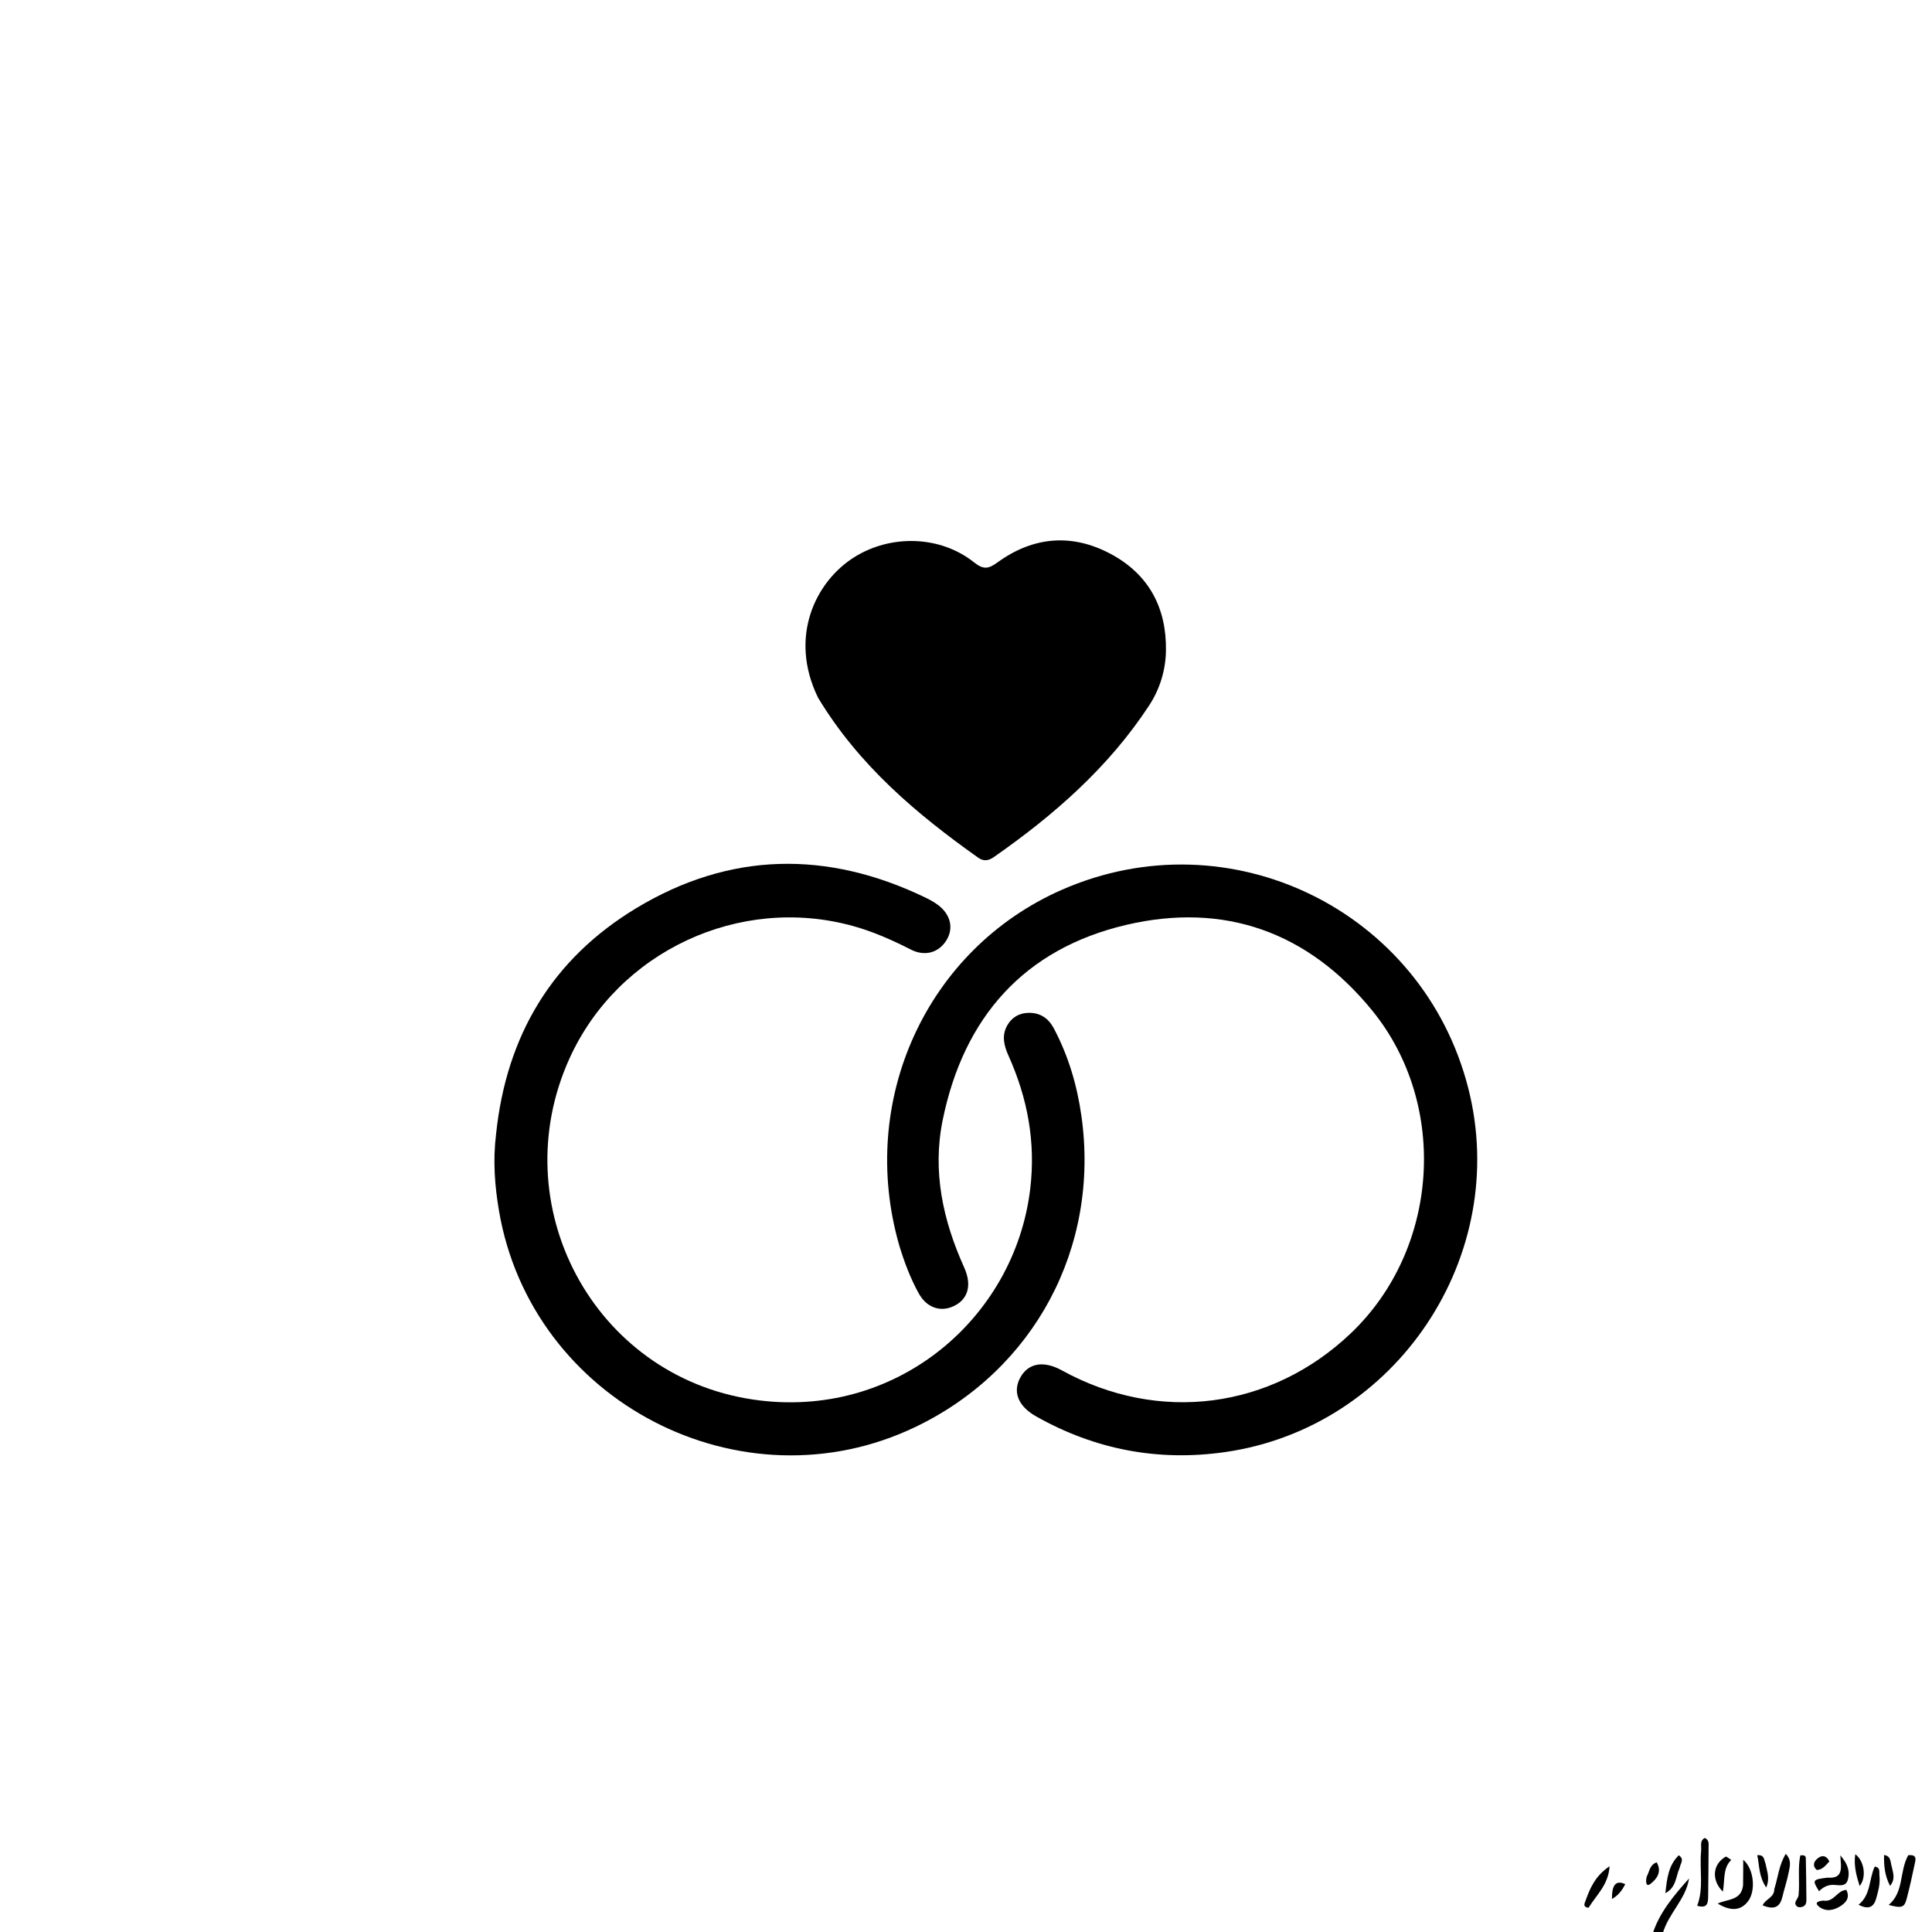 <svg version="1.1" id="Layer_1" xmlns="http://www.w3.org/2000/svg" xmlns:xlink="http://www.w3.org/1999/xlink" x="0px" y="0px"
	 width="100%" viewBox="0 0 688 688" enable-background="new 0 0 688 688" xml:space="preserve">
<path fill="#000000" opacity="1" stroke="none" 
	d="
M588.4,689 
	C590.803,681.208 596.029,675.032 601.481,668.936 
	C600.358,676.374 594.134,681.321 592.066,688.643 
	C590.933,689 589.867,689 588.4,689 
z"/>
<path fill="#000000" opacity="1" stroke="none" 
	d="
M320.251,443.572 
	C305.309,391.824 330.046,337.971 378.145,316.858 
	C437.976,290.594 506.715,324.16 522.865,387.527 
	C538.067,447.172 497.311,508.298 436.375,517.08 
	C412.497,520.521 389.968,516.239 368.943,504.373 
	C362.504,500.739 360.545,495.584 363.376,490.486 
	C366.225,485.357 371.675,484.443 378.152,488.009 
	C412.637,506.998 452.658,501.84 481.093,474.742 
	C512.507,444.805 516.013,393.316 488.532,359.709 
	C465.725,331.817 435.924,321.211 401.138,329.341 
	C364.692,337.86 343.148,362.317 335.698,398.87 
	C331.974,417.147 335.773,434.573 343.352,451.352 
	C346.247,457.76 344.659,462.904 339.366,465.239 
	C334.705,467.296 329.924,465.58 327.165,460.577 
	C324.262,455.315 322.119,449.709 320.251,443.572 
z"/>
<path fill="#000000" opacity="1" stroke="none" 
	d="
M176.655,403.876 
	C180.32,368.668 196.7,341.449 226.53,323.431 
	C259.853,303.305 294.569,302.751 329.582,319.649 
	C331.077,320.371 332.551,321.193 333.889,322.168 
	C338.513,325.539 339.707,330.518 337.034,334.842 
	C334.32,339.234 329.383,340.706 324.395,338.163 
	C317.699,334.751 310.898,331.724 303.622,329.723 
	C263.326,318.637 220.171,338.764 202.86,376.794 
	C179.029,429.145 211.263,489.896 268.082,498.374 
	C318.722,505.93 361.316,469.692 366.866,423.41 
	C368.877,406.643 365.901,390.962 359.074,375.801 
	C357.485,372.273 356.713,368.762 358.618,365.275 
	C360.23,362.325 362.949,360.693 366.413,360.678 
	C370.473,360.661 373.365,362.625 375.245,366.159 
	C380.467,375.974 383.566,386.52 385.107,397.437 
	C391.702,444.141 368.368,487.754 326.136,508.08 
	C264.095,537.941 189.243,499.167 177.693,431.175 
	C176.182,422.278 175.489,413.341 176.655,403.876 
z"/>
<path fill="#000000" opacity="1" stroke="none" 
	d="
M291.319,248.46 
	C280.789,226.917 290.339,207.149 304.179,198.439 
	C317.221,190.231 334.821,190.683 346.825,200.227 
	C350.147,202.868 351.913,202.674 355.175,200.302 
	C367.912,191.04 381.723,189.858 395.591,197.29 
	C409.133,204.548 415.487,216.538 415.2,231.817 
	C415.07,238.731 413.032,245.386 409.247,251.173 
	C394.8,273.263 375.321,290.271 353.881,305.237 
	C352.094,306.484 350.324,306.822 348.361,305.433 
	C326.214,289.755 305.745,272.401 291.319,248.46 
z"/>
<path fill="#000000" opacity="1" stroke="none" 
	d="
M620.722,671.332 
	C620.773,668.143 620.773,665.366 620.773,662.275 
	C624.611,665.485 625.337,673.29 622.5,677.046 
	C619.994,680.363 616.41,680.749 611.685,677.868 
	C615.133,676.2 620.12,676.916 620.722,671.332 
z"/>
<path fill="#000000" opacity="1" stroke="none" 
	d="
M679.543,660.667 
	C682.98,660.298 682.101,662.473 681.772,664.077 
	C680.945,668.106 680.037,672.124 678.996,676.103 
	C678.155,679.316 677.276,679.598 672.57,678.364 
	C678.129,673.693 676.29,666.467 679.543,660.667 
z"/>
<path fill="#000000" opacity="1" stroke="none" 
	d="
M631.84,672.721 
	C633.196,668.461 633.468,664.227 635.923,660.179 
	C638.04,662.329 637.397,664.525 637.038,666.434 
	C636.457,669.529 635.428,672.536 634.686,675.604 
	C633.725,679.584 631.321,679.975 627.678,678.517 
	C628.664,676.217 631.848,675.793 631.84,672.721 
z"/>
<path fill="#000000" opacity="1" stroke="none" 
	d="
M605.76,659.36 
	C606.008,657.398 605.139,655.542 607.074,654.521 
	C608.718,655.207 608.446,656.652 608.441,657.917 
	C608.419,663.694 608.354,669.471 608.288,675.248 
	C608.262,677.541 608.13,679.766 604.381,678.651 
	C606.748,672.474 605.187,666.087 605.76,659.36 
z"/>
<path fill="#000000" opacity="1" stroke="none" 
	d="
M565.69,679.38 
	C563.498,679.072 564.295,677.79 564.648,676.8 
	C566.242,672.329 568.097,668.016 573.186,664.576 
	C572.77,671.257 568.463,674.809 565.69,679.38 
z"/>
<path fill="#000000" opacity="1" stroke="none" 
	d="
M650.806,668.647 
	C656.597,669.085 655.609,665.056 655.349,660.711 
	C658.215,663.938 658.762,666.598 658.054,669.304 
	C657.279,672.26 654.503,671.143 652.536,671.216 
	C650.564,671.29 649.095,672.168 647.771,673.475 
	C645.304,669.457 645.381,669.331 650.806,668.647 
z"/>
<path fill="#000000" opacity="1" stroke="none" 
	d="
M669.32,668.268 
	C669.547,671.207 668.805,673.571 668.159,675.947 
	C667.286,679.161 665.445,680.158 661.845,678.29 
	C666.339,674.687 665.488,669.084 667.627,664.683 
	C669.85,665.09 669.053,666.718 669.32,668.268 
z"/>
<path fill="#000000" opacity="1" stroke="none" 
	d="
M614.618,661.12 
	C615.49,661.565 615.99,661.965 616.491,662.366 
	C613.407,665.332 614.314,669.588 613.514,673.635 
	C609.312,669.412 609.887,663.795 614.618,661.12 
z"/>
<path fill="#000000" opacity="1" stroke="none" 
	d="
M640.471,675.068 
	C640.974,669.982 640.139,665.205 641.101,660.732 
	C642.57,660.515 643.045,660.953 643.061,661.686 
	C643.164,666.484 643.238,671.283 643.27,676.082 
	C643.278,677.219 643.319,678.487 641.929,678.994 
	C641.114,679.292 640.171,679.301 639.635,678.596 
	C638.697,677.365 640.072,676.517 640.471,675.068 
z"/>
<path fill="#000000" opacity="1" stroke="none" 
	d="
M649.334,676.816 
	C653.144,677.476 654.216,673.098 657.516,673.023 
	C658.882,675.86 657.352,677.542 655.321,678.837 
	C652.918,680.368 650.149,680.816 647.82,679.019 
	C645.943,677.571 647.406,676.962 649.334,676.816 
z"/>
<path fill="#000000" opacity="1" stroke="none" 
	d="
M598.14,665.143 
	C596.712,668.331 596.999,672.062 593.052,674.179 
	C593.639,668.918 594.113,664.29 597.83,660.678 
	C599.956,662.105 598.426,663.483 598.14,665.143 
z"/>
<path fill="#000000" opacity="1" stroke="none" 
	d="
M662.232,671.623 
	C661.02,667.823 660.103,664.236 660.674,660.305 
	C663.923,662.683 664.749,668.61 662.232,671.623 
z"/>
<path fill="#000000" opacity="1" stroke="none" 
	d="
M586.393,668.328 
	C587.429,666.367 587.429,664.13 589.955,663.184 
	C591.984,666.645 589.842,669.28 587.677,670.905 
	C586.083,672.1 586.017,669.953 586.393,668.328 
z"/>
<path fill="#000000" opacity="1" stroke="none" 
	d="
M628.705,663.601 
	C629.229,666.396 630.364,668.827 628.964,672.16 
	C626.227,668.108 626.598,664.309 625.764,660.65 
	C628.404,660.46 628.096,662.175 628.705,663.601 
z"/>
<path fill="#000000" opacity="1" stroke="none" 
	d="
M673.658,664.707 
	C674.188,667.122 675.021,669.178 673.064,671.574 
	C671.197,667.956 670.829,664.48 670.934,660.574 
	C673.498,661.013 673.099,662.942 673.658,664.707 
z"/>
<path fill="#000000" opacity="1" stroke="none" 
	d="
M651.447,662.879 
	C650.057,664.33 648.974,665.889 646.925,665.904 
	C645.241,664.277 646.009,662.795 647.347,661.732 
	C648.834,660.549 650.413,660.685 651.447,662.879 
z"/>
<path fill="#000000" opacity="1" stroke="none" 
	d="
M578.76,670.949 
	C577.605,673.286 576.229,674.994 574.033,676.242 
	C573.977,671.103 575.485,669.464 578.76,670.949 
z"/>
</svg>